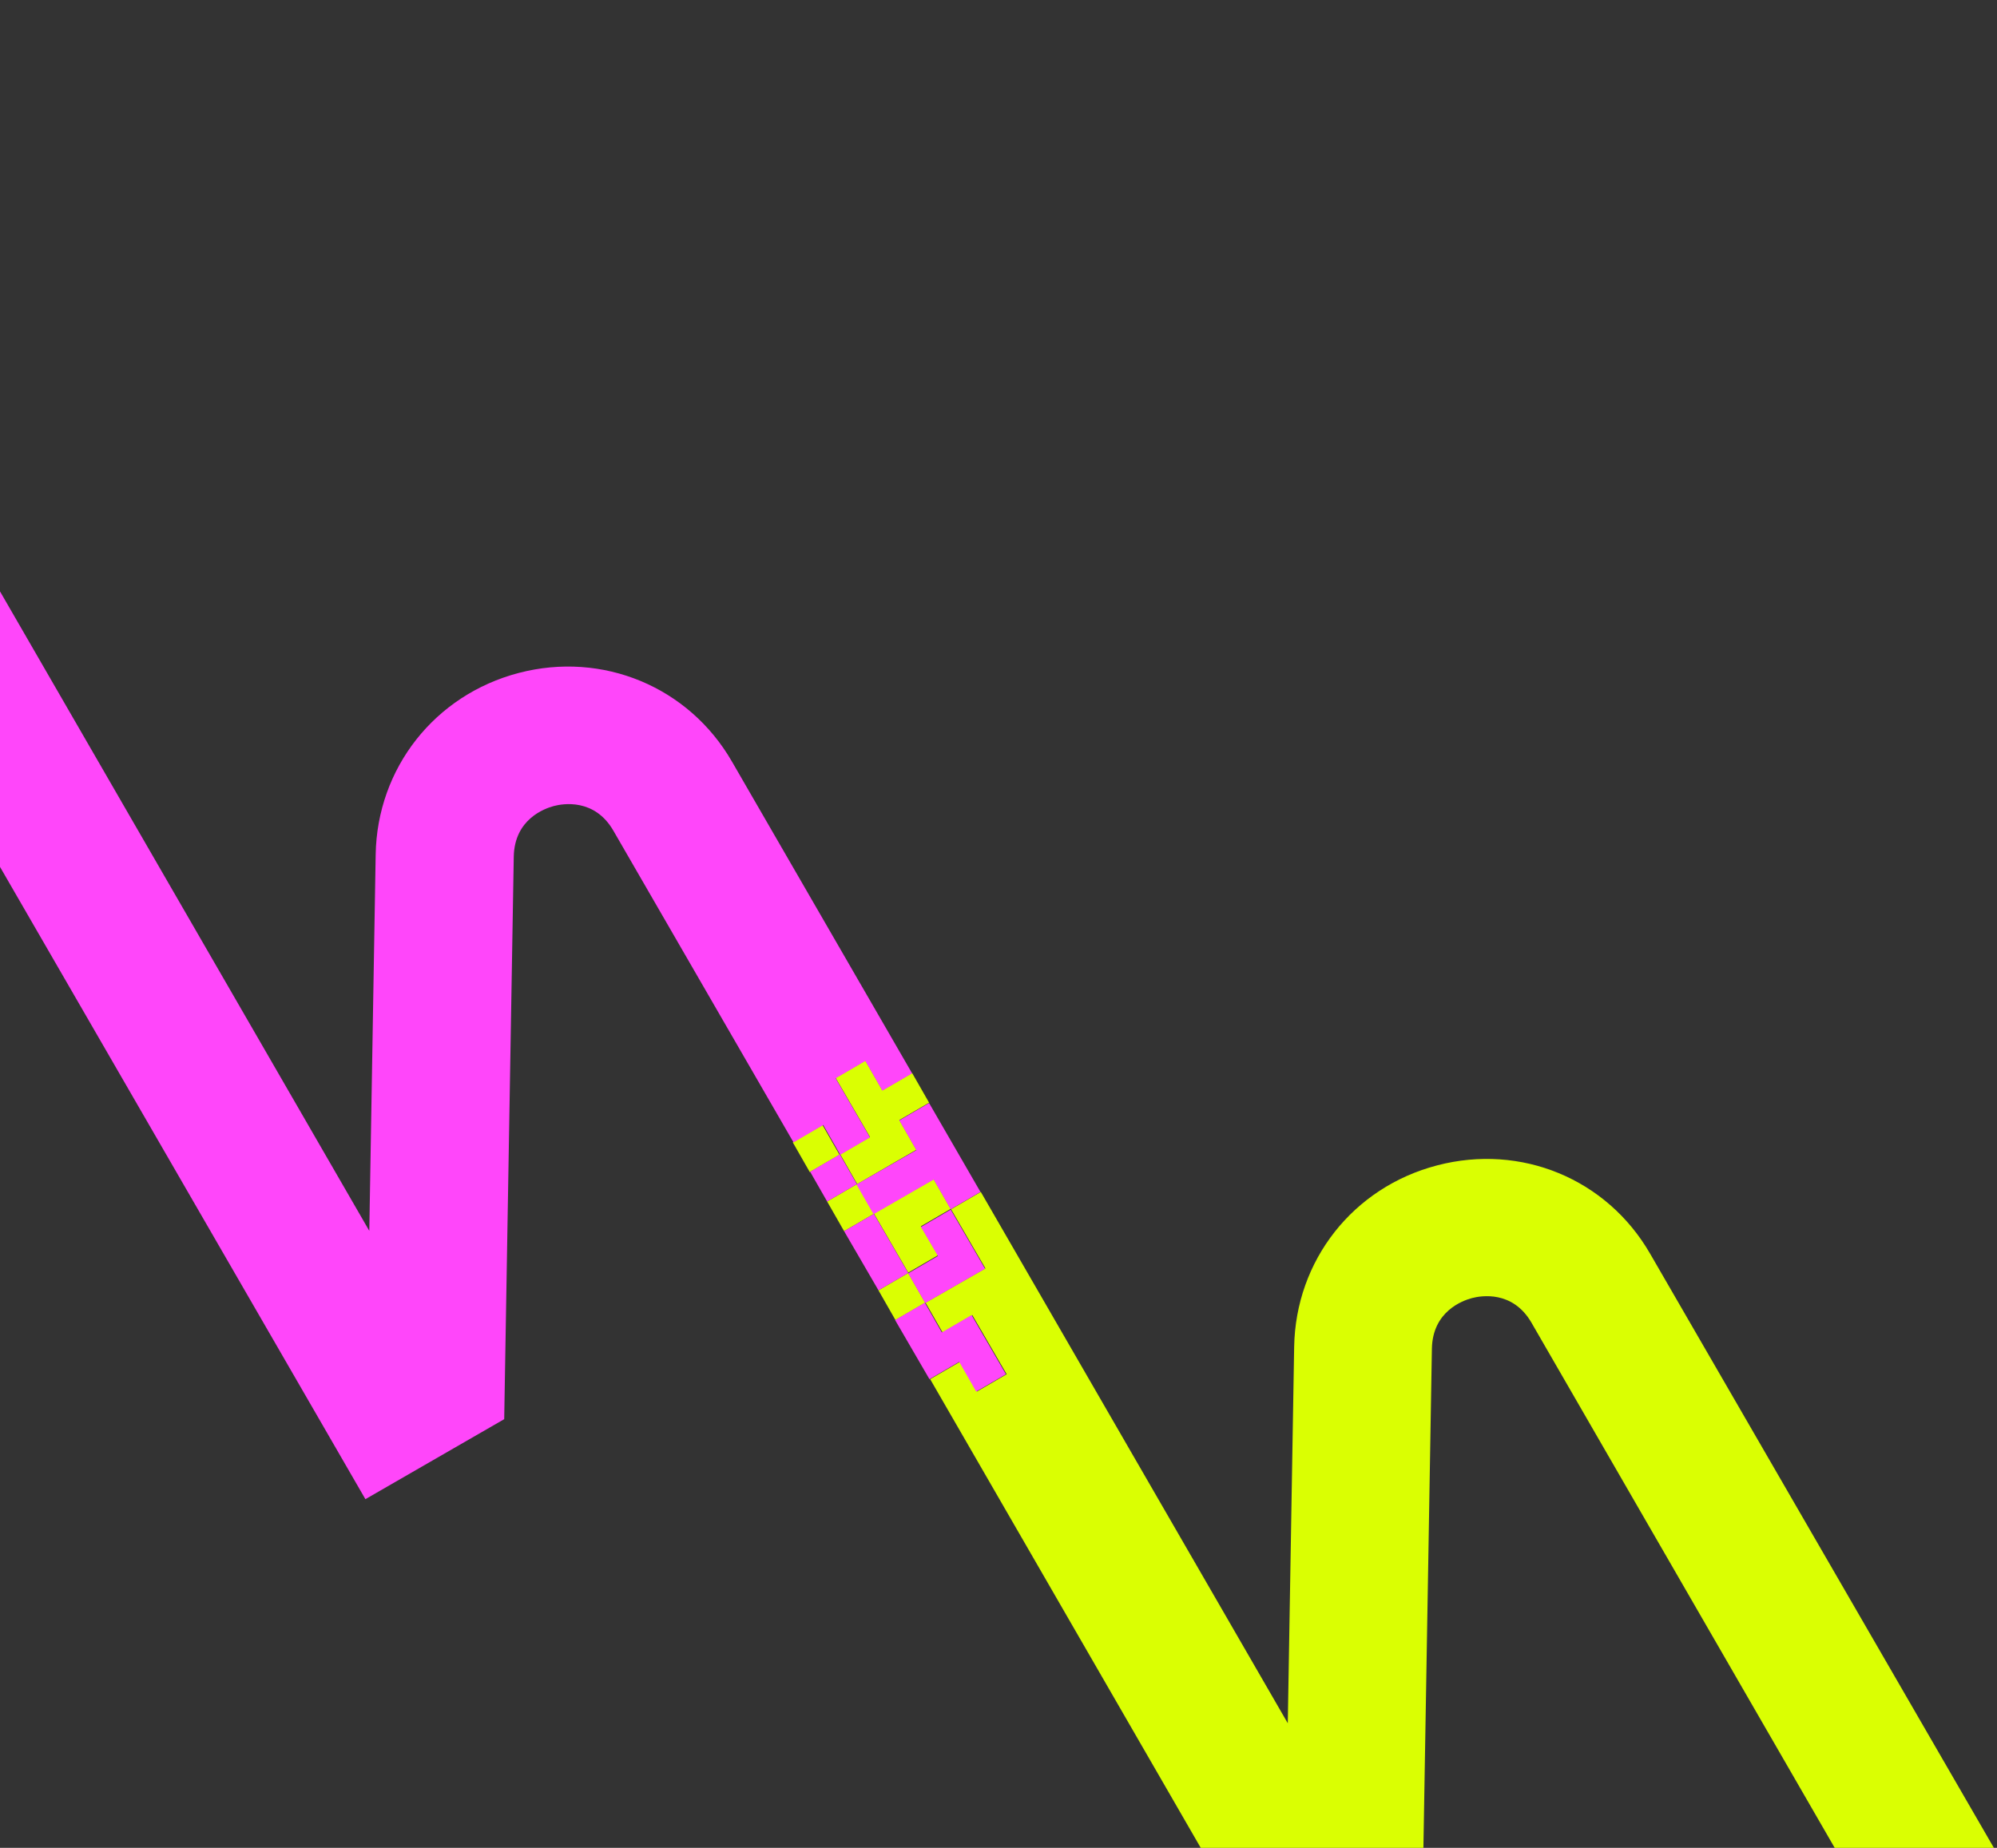 <svg version="1.1" id="Layer_1" xmlns="http://www.w3.org/2000/svg" xmlns:xlink="http://www.w3.org/1999/xlink" x="0px" y="0px"
	 viewBox="0 0 564 522" style="enable-background:new 0 0 564 522;" xml:space="preserve">
<rect x="0" y="0" width="564" height="522" fill="#333333" stroke="none"/>
<style type="text/css">
	.st0{clip-path:url(#SVGID_00000051344888546566747900000006926396085581070737_);fill:#DAFF02;}
	.st1{clip-path:url(#SVGID_00000051344888546566747900000006926396085581070737_);fill:#FF46FA;}
</style>
<g>
	<defs>
		<rect id="SVGID_1_" width="563.5" height="522"/>
	</defs>
	<clipPath id="SVGID_00000096760464369428748130000002911973813761085061_">
		<use xlink:href="#SVGID_1_"  style="overflow:visible;"/>
	</clipPath>
	<path style="clip-path:url(#SVGID_00000096760464369428748130000002911973813761085061_);fill:#DAFF02;" d="M232.3,317.8l4.8,8.4
		l-8.4,4.9l-4.8-8.4L232.3,317.8z M258.8,324.8l-4.8-8.4l8.4-4.9l-4.8-8.4l-8.4,4.9l-4.8-8.4l-8.4,4.9l9.7,16.7l-8.4,4.9l4.8,8.4
		L258.8,324.8L258.8,324.8z M233.6,339.4l4.8,8.4l8.4-4.9l-4.8-8.4L233.6,339.4z M260.1,346.4l8.4-4.9l-4.8-8.4l-16.9,9.7l9.7,16.7
		l8.4-4.9L260.1,346.4L260.1,346.4z M248.1,364.5l4.8,8.4l8.4-4.9l-4.8-8.4L248.1,364.5z M405.9,329.2c-23.8,6.2-40,26.9-40.4,51.3
		l-1.8,106.3l-86.7-150.1l-8.4,4.9l9.7,16.7l-16.9,9.7l4.8,8.4l8.4-4.9l9.7,16.7l-8.4,4.9l-4.8-8.4l-8.4,4.9l99.8,172.9l39.2-22.6
		l2.7-158.9c0.2-10.6,8.7-13.6,11.3-14.3c2.6-0.7,11.5-2.2,16.8,6.9l97.5,168.9l33.7-19.5L466,354.1
		C453.8,333,429.6,323,405.9,329.2z"/>
	<path style="clip-path:url(#SVGID_00000096760464369428748130000002911973813761085061_);fill:#FF46FA;" d="M206.7,215.1l50.9,88.1
		l-8.4,4.9l-4.8-8.4l-8.4,4.9l9.7,16.7l-8.4,4.9l-4.8-8.4l-8.4,4.9l-50.9-88.1c-5.3-9.1-14.2-7.6-16.8-6.9s-11.1,3.7-11.3,14.3
		l-2.7,158.9l-39.2,22.6L-40.2,175.3l-0.4-0.6l33.7-19.5l0.4,0.6l110.8,191.9l1.8-106.3c0.4-24.4,16.7-45.1,40.4-51.3
		S194.5,194,206.7,215.1z M233.6,339.4l8.4-4.9l-4.8-8.4l-8.4,4.9L233.6,339.4z M263.7,333.2l4.8,8.4l8.4-4.9l-14.5-25.1l-8.4,4.9
		l4.8,8.4l-16.9,9.7l4.8,8.4L263.7,333.2L263.7,333.2z M264.9,354.8l-8.4,4.9l4.8,8.4l16.9-9.7l-9.7-16.7l-8.4,4.9L264.9,354.8
		L264.9,354.8z M246.8,342.9l-8.4,4.9l9.7,16.7l8.4-4.9L246.8,342.9z M262.5,389.6l8.4-4.9l4.8,8.4l8.4-4.9l-9.7-16.7l-8.4,4.9
		l-4.8-8.4l-8.4,4.9L262.5,389.6z"/>
</g>
</svg>
